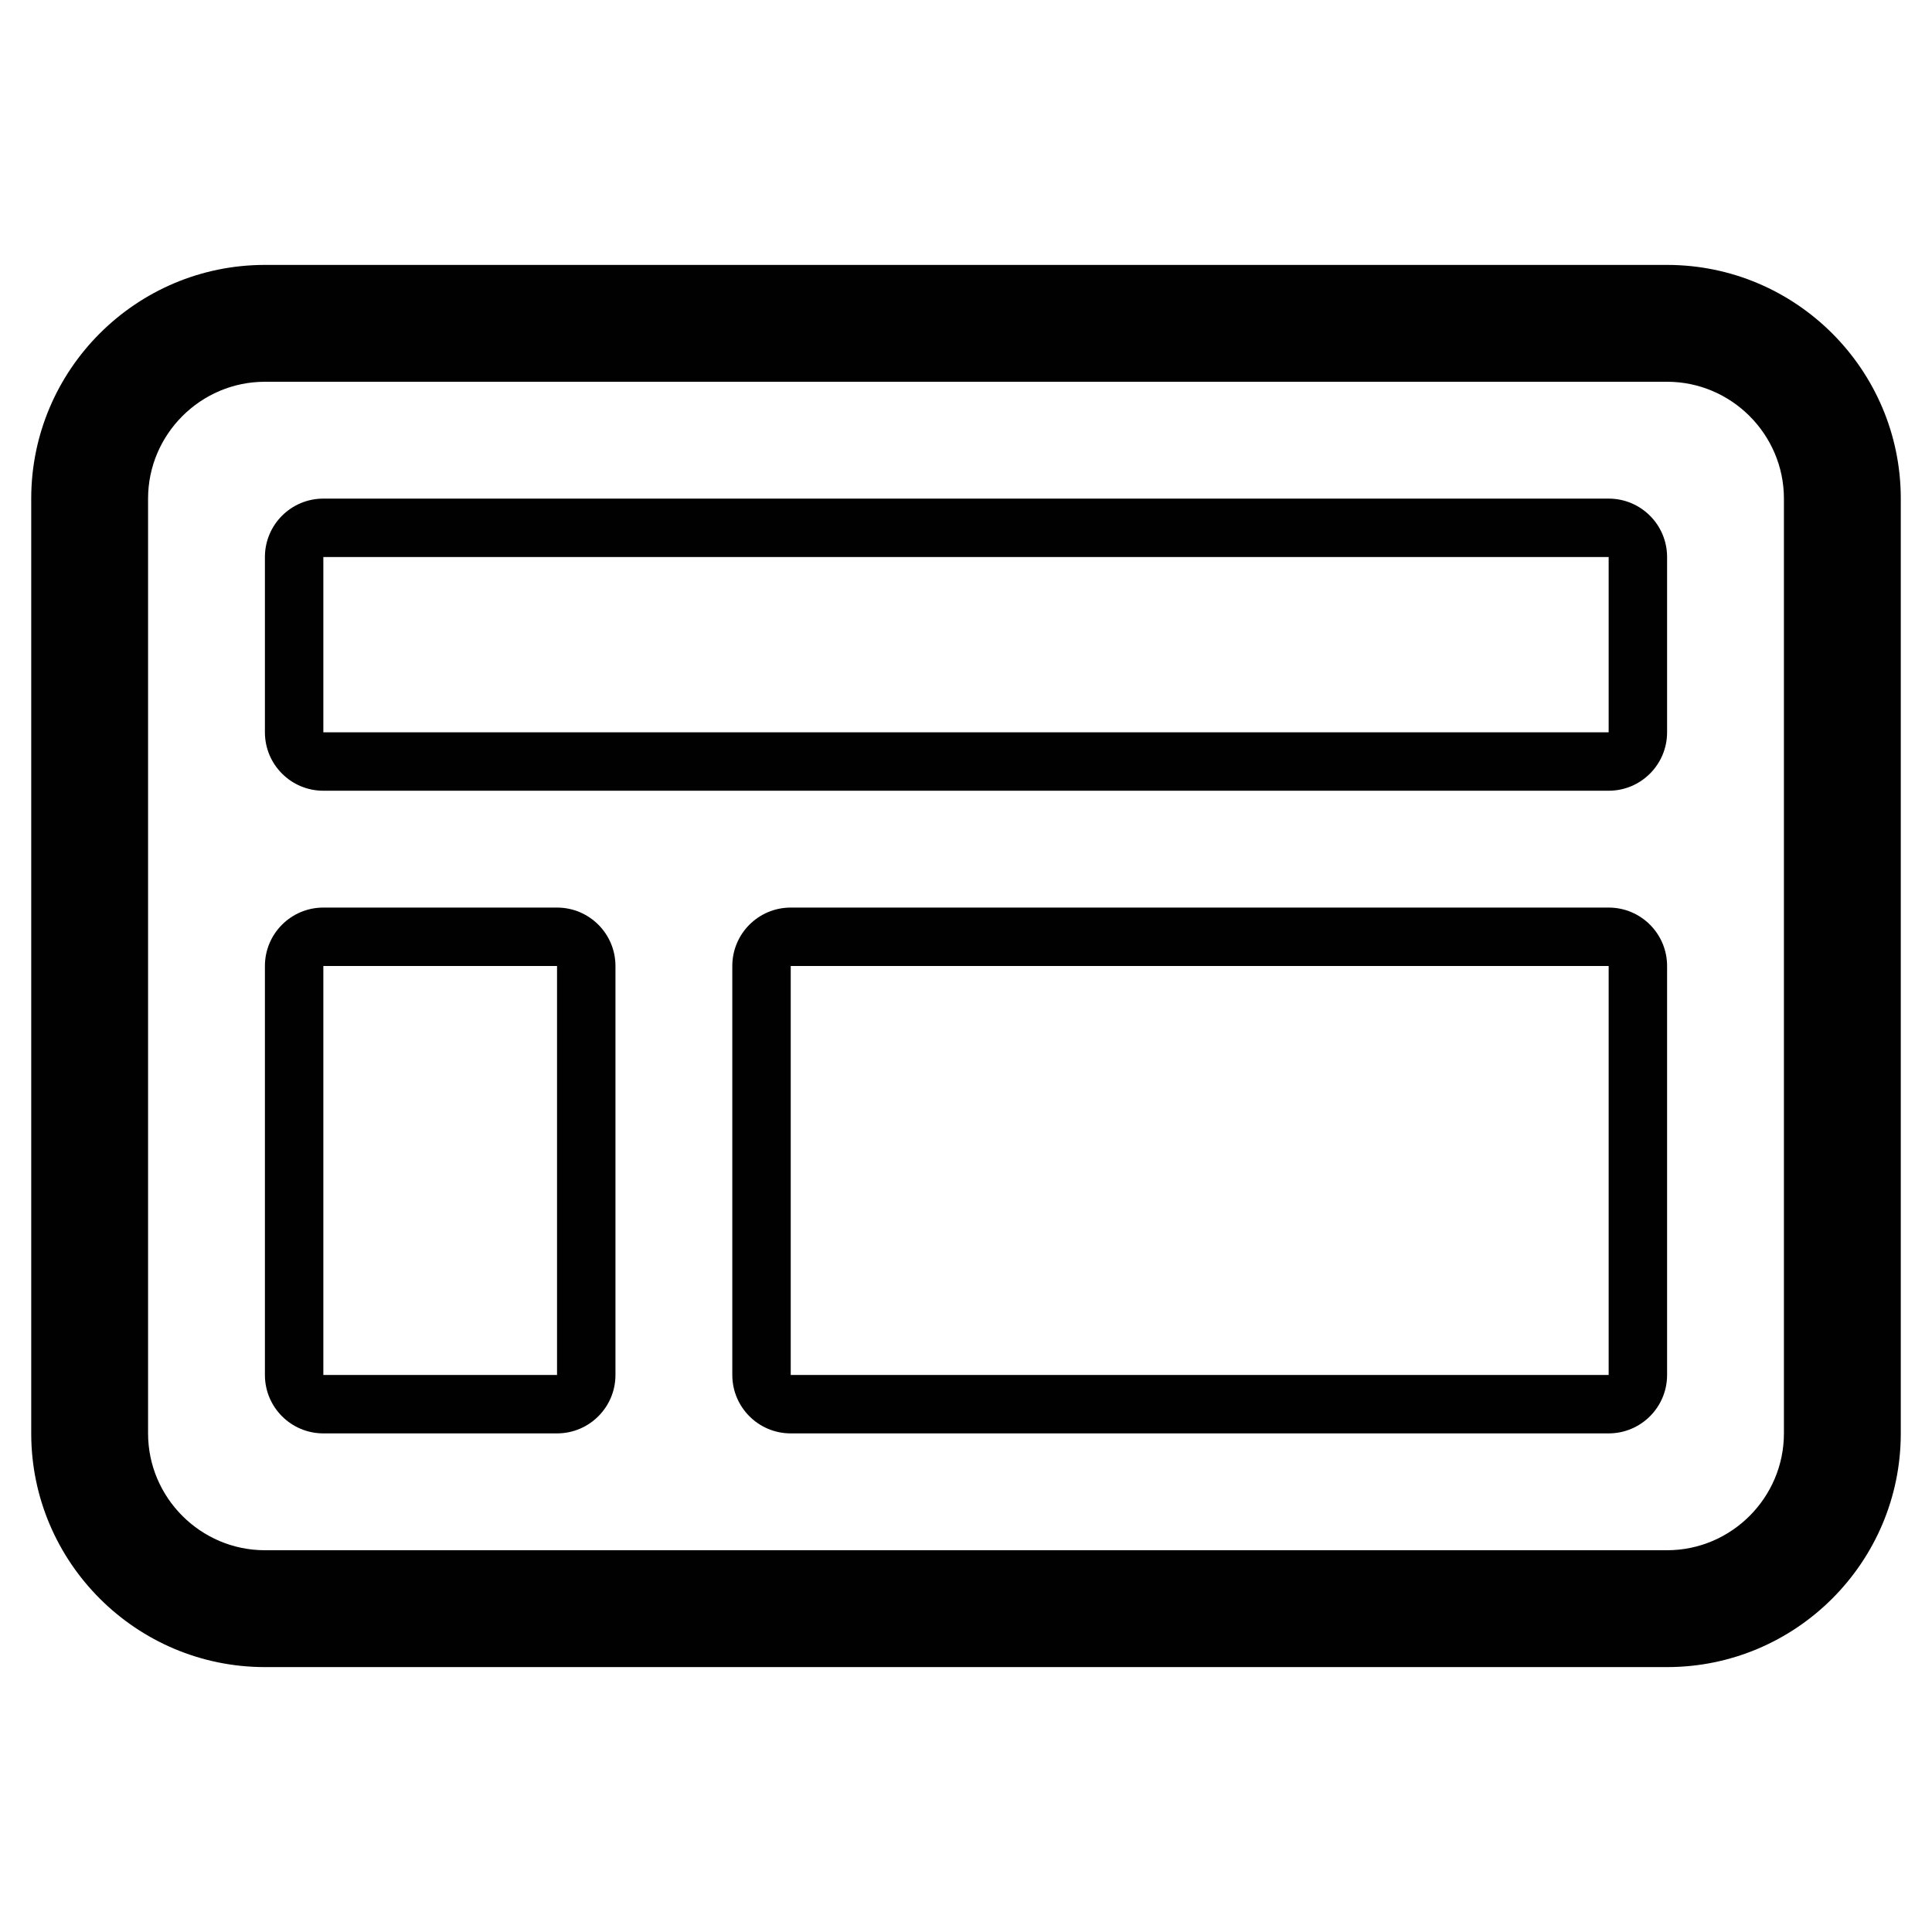<svg xmlns="http://www.w3.org/2000/svg" width="400" height="400" viewBox="0 0 400 400"><path fill="#010101" d="M345.152 79.04c13.305 0 24.19 10.887 24.19 24.192v193.536c0 13.306-10.886 24.192-24.19 24.192H54.848c-13.307 0-24.192-10.887-24.192-24.192V103.232c0-13.305 10.885-24.192 24.192-24.192h290.304m0-24.192H54.848c-26.678 0-48.384 21.706-48.384 48.384v193.536c0 26.68 21.706 48.385 48.384 48.385h290.305c26.68 0 48.384-21.706 48.384-48.385V103.232c0-26.68-21.706-48.384-48.385-48.384zm-12.096 60.48v36.288H66.944v-36.288h266.112m0-12.096H66.944c-6.68 0-12.096 5.416-12.096 12.096v36.288c0 6.68 5.417 12.096 12.096 12.096h266.112c6.68 0 12.097-5.416 12.097-12.096v-36.288c0-6.68-5.417-12.096-12.097-12.096zM115.328 200v84.672H66.944V200h48.384m0-12.096H66.944c-6.68 0-12.096 5.416-12.096 12.096v84.672c0 6.68 5.417 12.096 12.096 12.096h48.384c6.68 0 12.096-5.416 12.096-12.096V200c0-6.68-5.416-12.096-12.096-12.096zM333.056 200v84.672H163.712V200h169.344m0-12.096H163.712c-6.68 0-12.096 5.416-12.096 12.096v84.672c0 6.68 5.416 12.096 12.096 12.096h169.344c6.68 0 12.097-5.416 12.097-12.096V200c0-6.68-5.417-12.096-12.097-12.096z"/></svg>